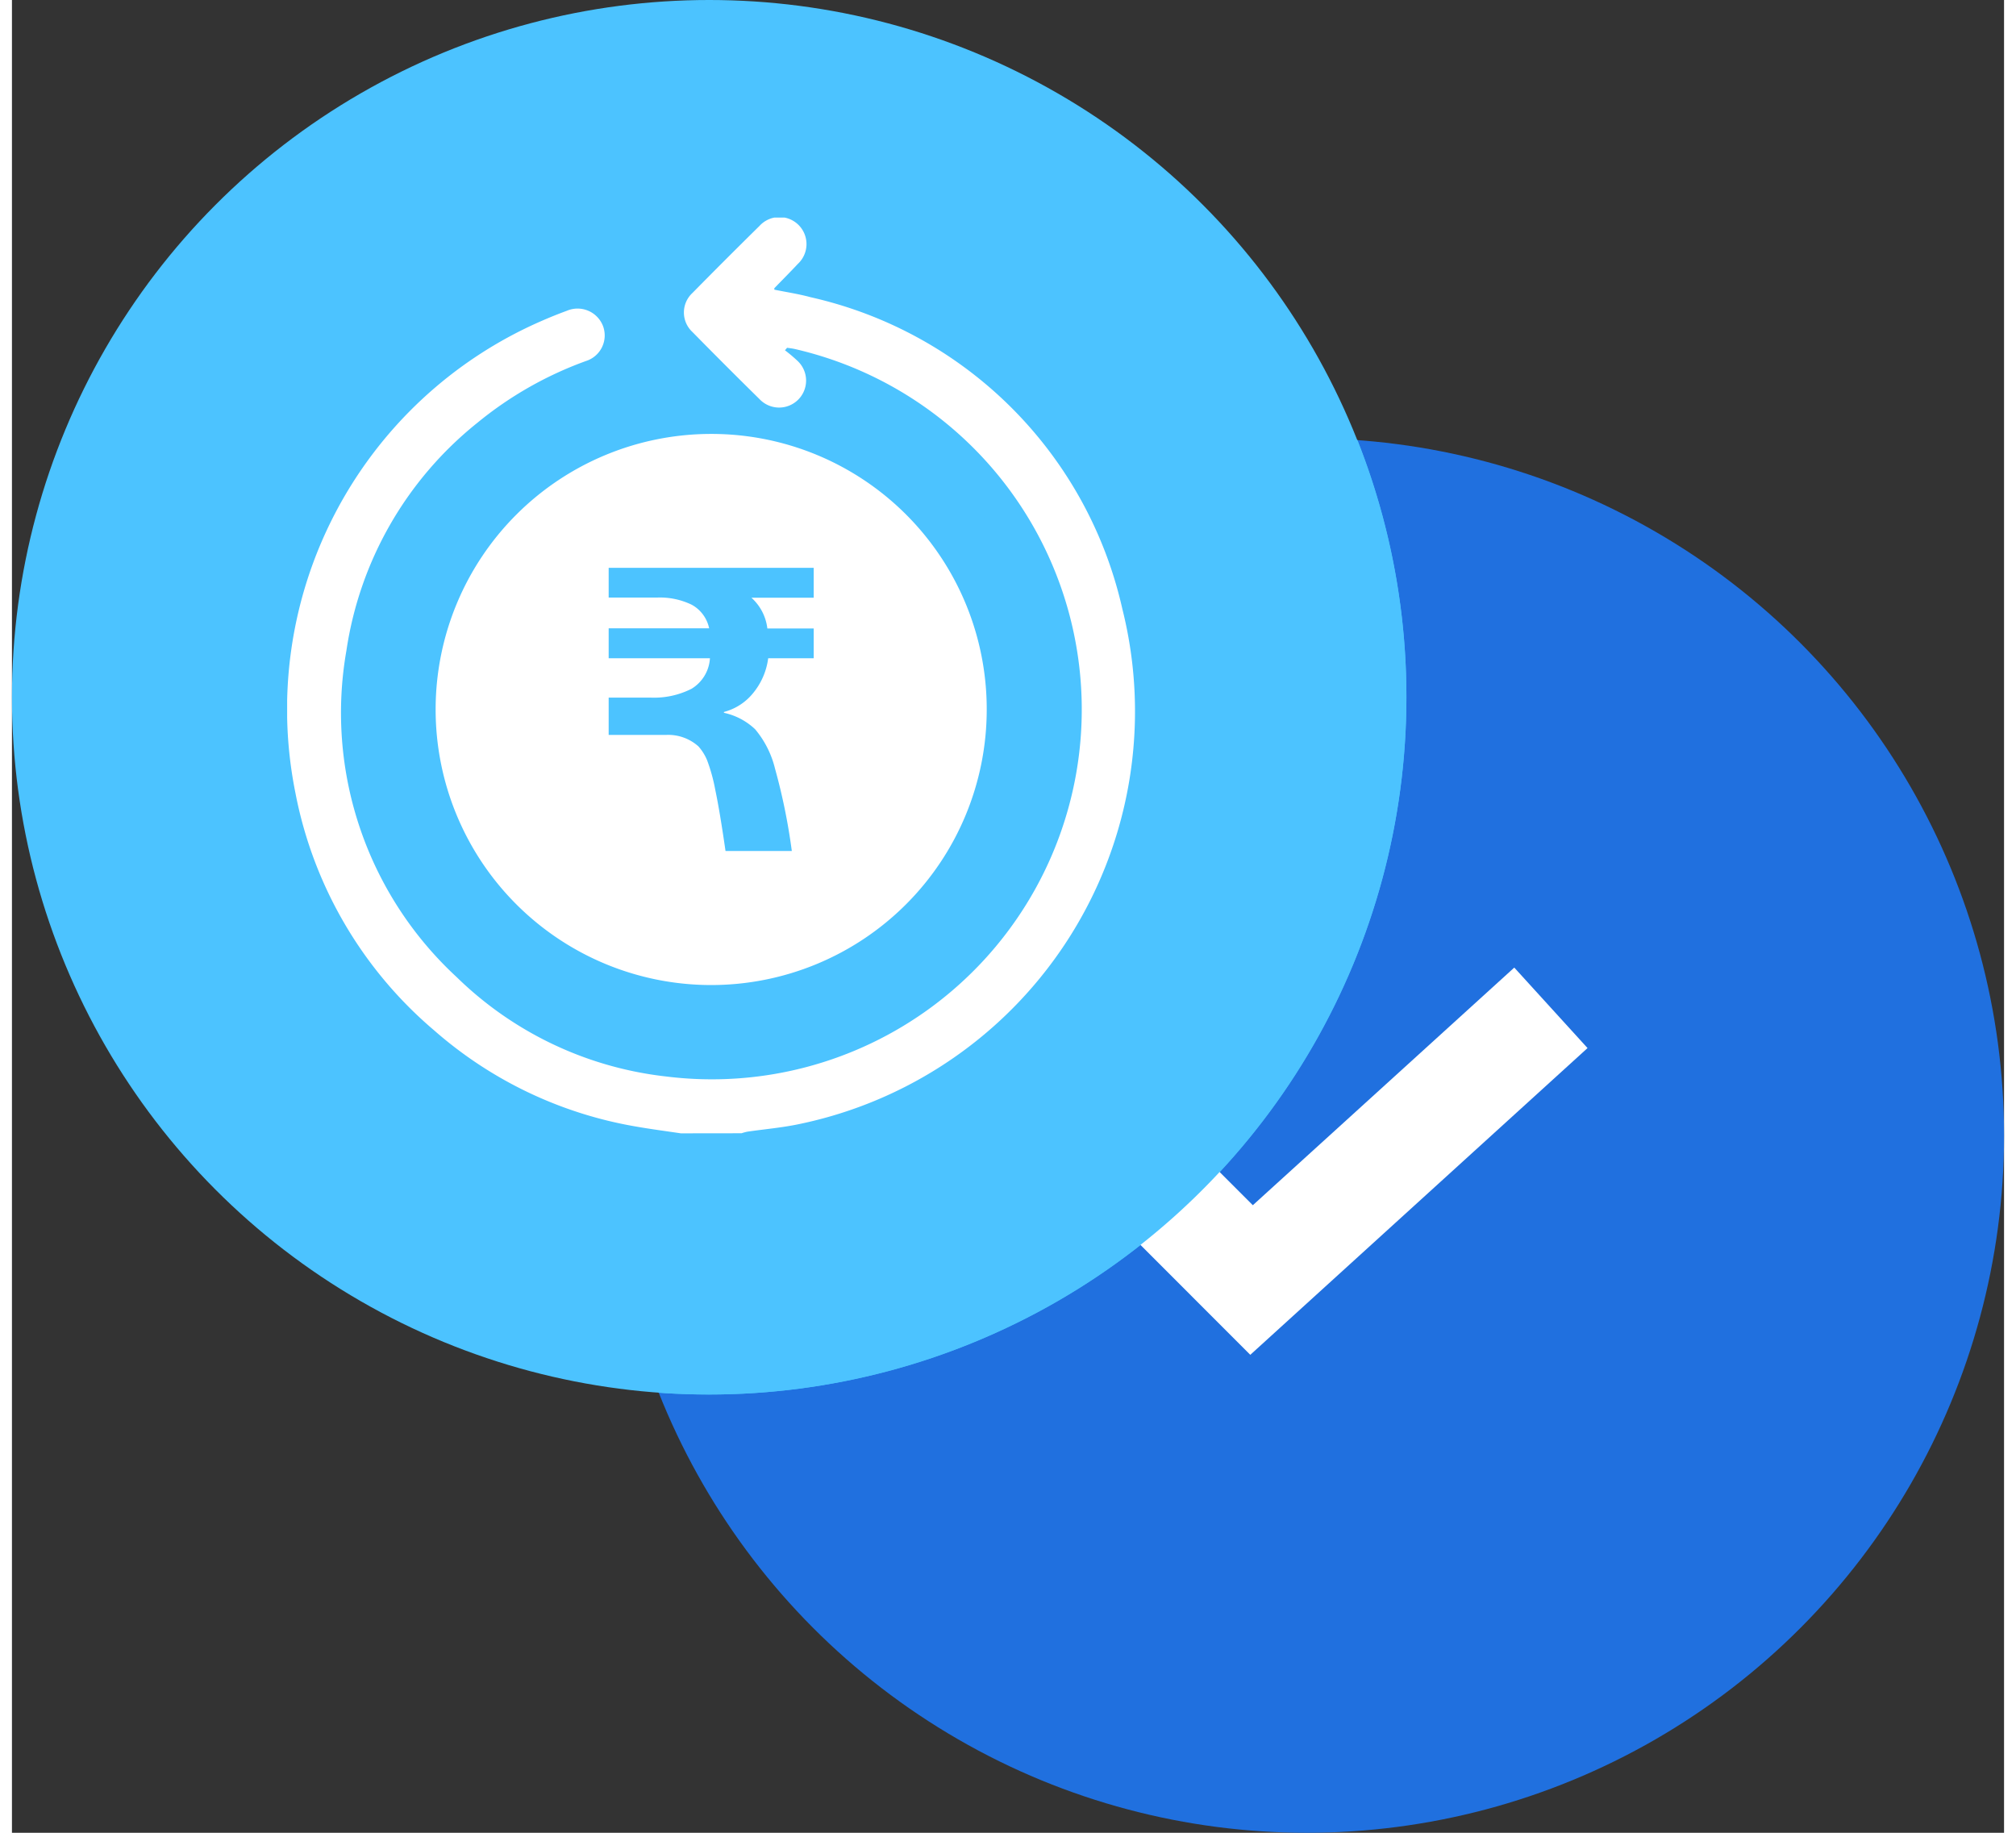 <svg xmlns="http://www.w3.org/2000/svg" xmlns:xlink="http://www.w3.org/1999/xlink" width="44" height="40" viewBox="0 0 50 46">
  <rect x="0" y="0" width="50" height="46" fill="#333333" stroke="none"/>
  <defs>
    <style>
      .cls-1 {
        fill: #fff;
      }

      .cls-2 {
        fill: #2070df;
      }

      .cls-2, .cls-4 {
        mix-blend-mode: multiply;
        isolation: isolate;
      }

      .cls-3, .cls-4 {
        fill: #4cc3ff;
      }

      .cls-5 {
        clip-path: url(#clip-path);
      }
    </style>
    <clipPath id="clip-path">
      <rect id="Rectangle_2382" data-name="Rectangle 2382" class="cls-1" width="21.292" height="22.984"/>
    </clipPath>
  </defs>
  <g id="Group_3550" data-name="Group 3550" transform="translate(-140 -2222)">
    <g id="Group_1912" data-name="Group 1912" transform="translate(-492 -253)">
      <circle id="Ellipse_396" data-name="Ellipse 396" class="cls-2" cx="17.5" cy="17.5" r="17.5" transform="translate(647 2486)"/>
      <circle id="Ellipse_395" data-name="Ellipse 395" class="cls-3" cx="17.5" cy="17.5" r="17.5" transform="translate(632 2475)"/>
      <path id="Path_3101" data-name="Path 3101" class="cls-1" d="M66.492,25.2l-5.08-5.084,1.906-1.907,3.239,3.237,6.562-5.964,1.839,2.02-8.466,7.7" transform="translate(596.588 2483.803)"/>
      <path id="Intersection_2" data-name="Intersection 2" class="cls-4" d="M16.229,34.955A17.511,17.511,0,0,1,32.5,11q.642,0,1.271.046A17.51,17.51,0,0,1,17.5,35Q16.859,35,16.229,34.955Z" transform="translate(632 2475)"/>
    </g>
    <g id="Group_3957" data-name="Group 3957" transform="translate(146.907 2227.461)">
      <g id="Group_3958" data-name="Group 3958" class="cls-5">
        <path id="Path_8880" data-name="Path 8880" class="cls-1" d="M9.881,22.984c-.382-.057-.765-.107-1.145-.174A10.3,10.3,0,0,1,3.69,20.4,10.385,10.385,0,0,1,.207,14.436,10.627,10.627,0,0,1,6.373,2.6c.212-.093.426-.18.643-.259a.684.684,0,0,1,.91.376A.673.673,0,0,1,7.5,3.6,9.251,9.251,0,0,0,4.768,5.156a9.015,9.015,0,0,0-3.281,5.716,9.03,9.03,0,0,0,2.768,8.191A8.947,8.947,0,0,0,9.52,21.558,9.283,9.283,0,0,0,12.748,3.3c-.064-.015-.13-.022-.2-.032l-.053.063a3.733,3.733,0,0,1,.318.268.677.677,0,1,1-.958.956q-.848-.834-1.681-1.682a.667.667,0,0,1,0-.982q.834-.847,1.682-1.682a.678.678,0,1,1,.963.953c-.194.207-.394.407-.591.611,0,0,0,.013,0,.036.3.062.609.107.908.189a10.346,10.346,0,0,1,7.826,7.82,10.577,10.577,0,0,1-8.126,12.937c-.422.088-.855.125-1.283.187a1.227,1.227,0,0,0-.148.04Z" transform="translate(0 0)"/>
        <path id="Path_8881" data-name="Path 8881" class="cls-1" d="M69.09,90.57A6.916,6.916,0,1,0,76.006,97.5,6.909,6.909,0,0,0,69.09,90.57m2.573,4.111H70.1a1.228,1.228,0,0,1,.4.772h1.163V96.2H70.521a1.724,1.724,0,0,1-.391.89,1.392,1.392,0,0,1-.72.458v.021a1.643,1.643,0,0,1,.782.412,2.428,2.428,0,0,1,.5.988,15.159,15.159,0,0,1,.422,2.069H69.45q-.144-1-.257-1.534a4.347,4.347,0,0,0-.206-.746,1.238,1.238,0,0,0-.216-.345,1.136,1.136,0,0,0-.823-.288H66.517v-.937h1.05a2.082,2.082,0,0,0,1.029-.221.962.962,0,0,0,.463-.767H66.517v-.751h2.522a.877.877,0,0,0-.437-.592,1.831,1.831,0,0,0-.87-.18H66.517V93.93h5.146Z" transform="translate(-58.447 -85.14)"/>
      </g>
    </g>
  </g>
</svg>
